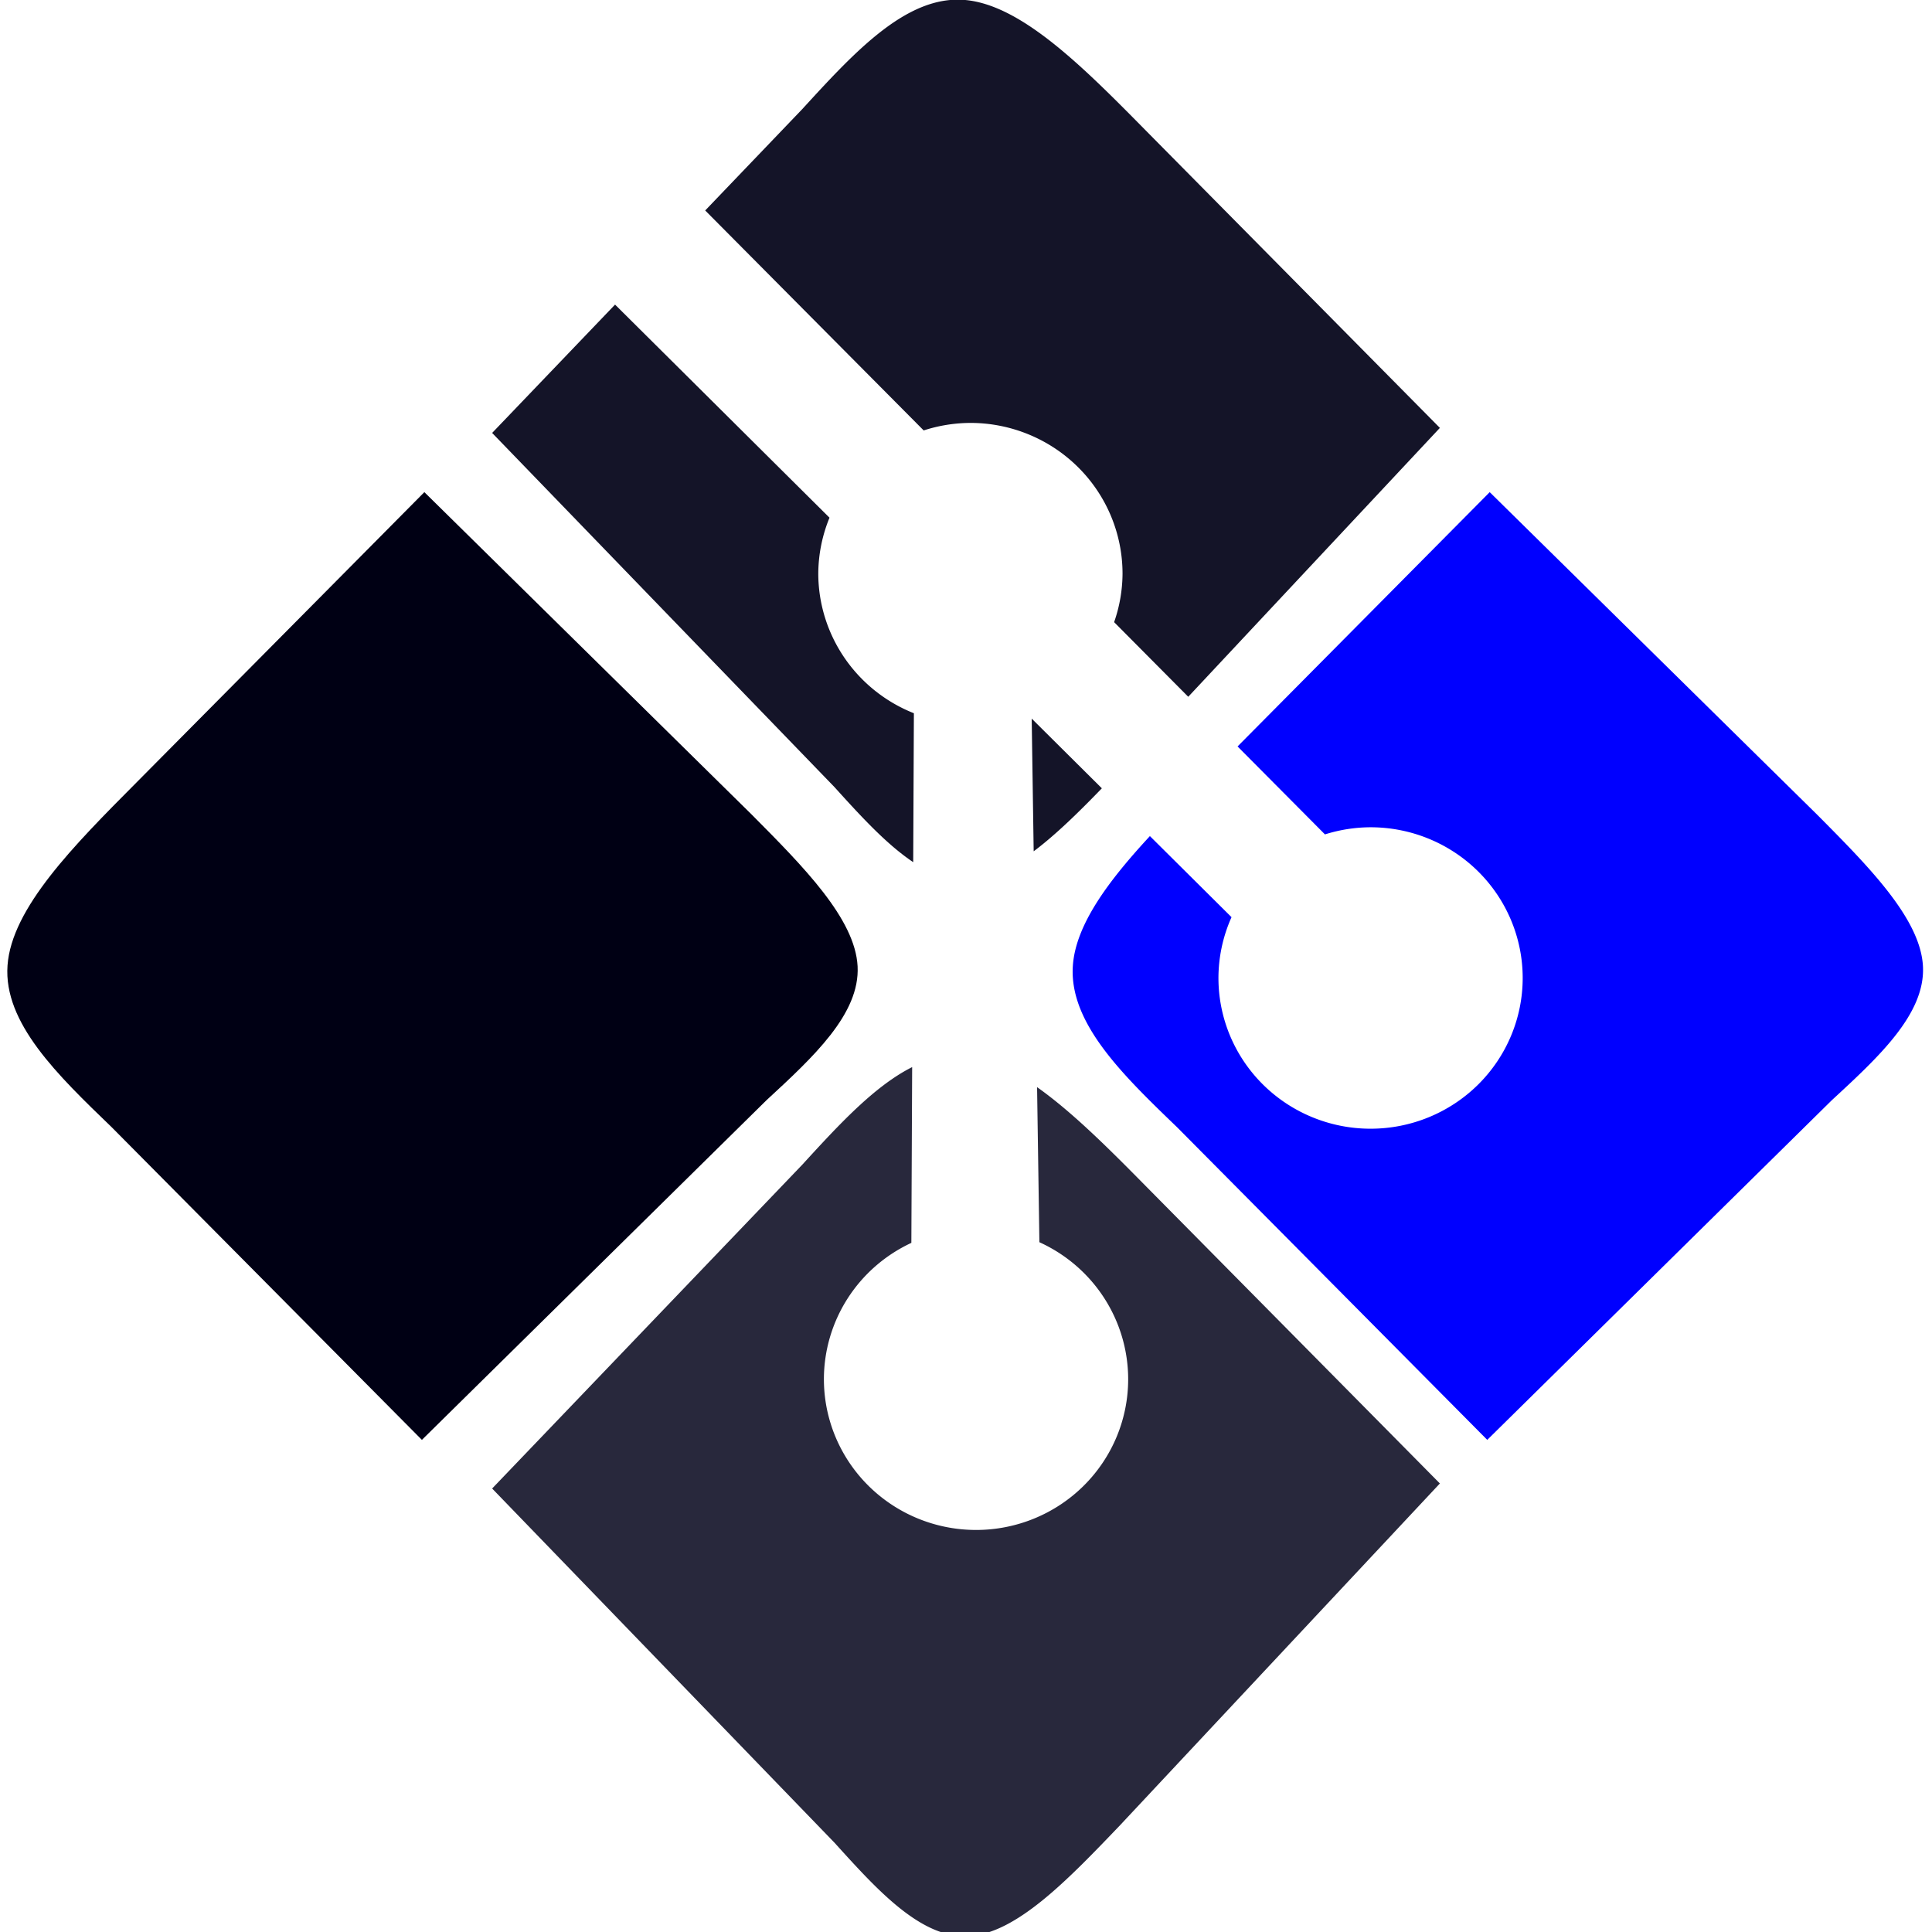 <?xml version="1.0" encoding="UTF-8" standalone="no"?>
<!-- Created with Inkscape (http://www.inkscape.org/) -->

<svg
   width="150mm"
   height="150mm"
   viewBox="0 0 150 150"
   version="1.1"
   id="svg1"
   xml:space="preserve"
   inkscape:version="1.3 (0e150ed6c4, 2023-07-21)"
   sodipodi:docname="git-bash-icon-fr.svg"
   xmlns:inkscape="http://www.inkscape.org/namespaces/inkscape"
   xmlns:sodipodi="http://sodipodi.sourceforge.net/DTD/sodipodi-0.dtd"
   xmlns="http://www.w3.org/2000/svg"
   xmlns:svg="http://www.w3.org/2000/svg"><sodipodi:namedview
     id="namedview1"
     pagecolor="#ffffff"
     bordercolor="#000000"
     borderopacity="0.25"
     inkscape:showpageshadow="2"
     inkscape:pageopacity="0.0"
     inkscape:pagecheckerboard="0"
     inkscape:deskcolor="#d1d1d1"
     inkscape:document-units="mm"
     inkscape:zoom="1.3843855"
     inkscape:cx="200.08878"
     inkscape:cy="235.84471"
     inkscape:window-width="1920"
     inkscape:window-height="991"
     inkscape:window-x="-9"
     inkscape:window-y="-9"
     inkscape:window-maximized="1"
     inkscape:current-layer="layer1" /><defs
     id="defs1"><inkscape:path-effect
       effect="bspline"
       id="path-effect10"
       is_visible="true"
       lpeversion="1.3"
       weight="33.333"
       steps="2"
       helper_size="0"
       apply_no_weight="true"
       apply_with_weight="true"
       only_selected="false"
       uniform="false" /><inkscape:path-effect
       effect="bspline"
       id="path-effect9"
       is_visible="true"
       lpeversion="1.3"
       weight="33.333"
       steps="2"
       helper_size="0"
       apply_no_weight="true"
       apply_with_weight="true"
       only_selected="false"
       uniform="false" /><inkscape:path-effect
       effect="bspline"
       id="path-effect8"
       is_visible="true"
       lpeversion="1.3"
       weight="33.333"
       steps="2"
       helper_size="0"
       apply_no_weight="true"
       apply_with_weight="true"
       only_selected="false"
       uniform="false" /><inkscape:path-effect
       effect="bspline"
       id="path-effect2"
       is_visible="true"
       lpeversion="1.3"
       weight="33.333"
       steps="2"
       helper_size="0"
       apply_no_weight="true"
       apply_with_weight="true"
       only_selected="false"
       uniform="false" /><inkscape:path-effect
       effect="bspline"
       id="path-effect2-3"
       is_visible="true"
       lpeversion="1.3"
       weight="33.333"
       steps="2"
       helper_size="0"
       apply_no_weight="true"
       apply_with_weight="true"
       only_selected="false"
       uniform="false" /><inkscape:path-effect
       effect="bspline"
       id="path-effect8-4"
       is_visible="true"
       lpeversion="1.3"
       weight="33.333"
       steps="2"
       helper_size="0"
       apply_no_weight="true"
       apply_with_weight="true"
       only_selected="false"
       uniform="false" /><inkscape:path-effect
       effect="bspline"
       id="path-effect8-0"
       is_visible="true"
       lpeversion="1.3"
       weight="33.333"
       steps="2"
       helper_size="0"
       apply_no_weight="true"
       apply_with_weight="true"
       only_selected="false"
       uniform="false" /><inkscape:path-effect
       effect="bspline"
       id="path-effect8-0-8"
       is_visible="true"
       lpeversion="1.3"
       weight="33.333"
       steps="2"
       helper_size="0"
       apply_no_weight="true"
       apply_with_weight="true"
       only_selected="false"
       uniform="false" /></defs><g
     inkscape:label="Layer 1"
     inkscape:groupmode="layer"
     id="layer1"><path
       style="display:inline;fill:#000014;fill-opacity:1;stroke:none;stroke-width:10;stroke-linecap:round;stroke-linejoin:round;paint-order:markers fill stroke"
       d="m 33.064,37.842 c 0,0 25.419,25.037 25.419,25.037 4.014,4.041 8.027,8.081 8.218,11.776 0.191,3.695 -3.44,7.044 -7.071,10.394 0,0 -26.757,26.375 -26.757,26.375 0,0 -24.081,-24.272 -24.081,-24.272 C 4.587,83.1 0.382,79.05 0.701,74.591 1.019,70.131 5.861,65.263 10.703,60.394 Z"
       id="path8"
       inkscape:path-effect="#path-effect8"
       inkscape:original-d="m 33.063706,37.841697 c 0,0 25.418917,25.03668 25.418917,25.03668 0,0 8.027027,8.081081 12.040542,12.121623 -3.631348,3.349487 -10.893821,10.048261 -10.893821,10.048261 0,0 -26.756757,26.374519 -26.756757,26.374519 0,0 -24.0810814,-24.272201 -24.0810814,-24.272201 0,0 -8.40926622,-8.100388 -12.6138994,-12.150579 C 1.0194018,70.131177 10.702703,60.393823 10.702703,60.393823 Z"
       transform="translate(-0.117,0.368)"
       inkscape:label="left-block" /><path
       id="path8-8"
       style="display:inline;fill:#0000ff;fill-opacity:1;stroke:none;stroke-width:10;stroke-linecap:round;stroke-linejoin:round;paint-order:markers fill stroke"
       inkscape:label="right-block"
       d="M 33.064 37.842 L 13.487 57.586 L 20.272 64.415 A 11.811 11.702 0 0 1 23.814 63.861 A 11.811 11.702 0 0 1 35.624 75.563 A 11.811 11.702 0 0 1 23.814 87.265 A 11.811 11.702 0 0 1 12.003 75.563 A 11.811 11.702 0 0 1 13.018 70.841 L 6.681 64.546 C 3.482 68.003 0.929 71.402 0.701 74.59 C 0.382 79.05 4.587 83.1 8.791 87.15 L 32.873 111.423 L 59.629 85.048 C 63.26 81.699 66.892 78.35 66.701 74.655 C 66.509 70.96 62.496 66.919 58.482 62.879 L 33.064 37.842 z "
       transform="translate(82.597,0.368)" /><path
       id="path8-3"
       style="display:inline;fill:#141428;fill-opacity:1;stroke:none;stroke-width:10;stroke-linecap:round;stroke-linejoin:round;paint-order:markers fill stroke"
       inkscape:label="top-block"
       d="M 0.693 75.422 C 0.908 79.556 4.85 83.354 8.791 87.151 L 16.33 94.749 L 32.944 77.919 A 11.297 11.811 0.452 0 1 32.409 74.288 A 11.297 11.811 0.452 0 1 43.799 62.567 A 11.297 11.811 0.452 0 1 47.425 63.249 L 53.062 57.539 L 33.064 37.842 L 10.703 60.394 C 5.861 65.263 1.019 70.131 0.701 74.591 C 0.681 74.869 0.678 75.146 0.693 75.422 z M 23.33 101.804 L 32.873 111.423 L 59.629 85.048 C 61.791 83.054 63.935 81.058 65.29 78.991 L 54.131 78.849 A 11.297 11.811 0.452 0 1 43.612 86.188 A 11.297 11.811 0.452 0 1 39.427 85.283 L 23.33 101.804 z M 54.604 69.706 L 64.549 69.632 C 63.302 67.883 61.632 66.096 59.87 64.301 L 54.604 69.706 z "
       transform="matrix(0.008,1.036,-1,0.008,149.37,-1.335)" /><path
       id="path8-3-4"
       style="display:inline;fill:#28283c;fill-opacity:1;stroke:none;stroke-width:10;stroke-linecap:round;stroke-linejoin:round;paint-order:markers fill stroke"
       inkscape:label="bottom-block"
       d="M 1.545 78.563 C 2.947 81.517 5.867 84.334 8.792 87.151 L 32.873 111.423 L 59.63 85.048 C 63.261 81.699 66.892 78.349 66.701 74.654 C 66.51 70.959 62.496 66.919 58.483 62.878 L 33.063 37.842 L 10.703 60.394 C 7.863 63.25 5.049 66.103 3.121 68.877 L 14.743 68.79 A 11.297 11.811 0.452 0 1 25.066 61.98 A 11.297 11.811 0.452 0 1 36.269 73.879 A 11.297 11.811 0.452 0 1 24.879 85.601 A 11.297 11.811 0.452 0 1 14.716 78.73 L 1.545 78.563 z "
       transform="matrix(0.008,1.036,-1,0.008,149.37,80.62)" /></g></svg>

